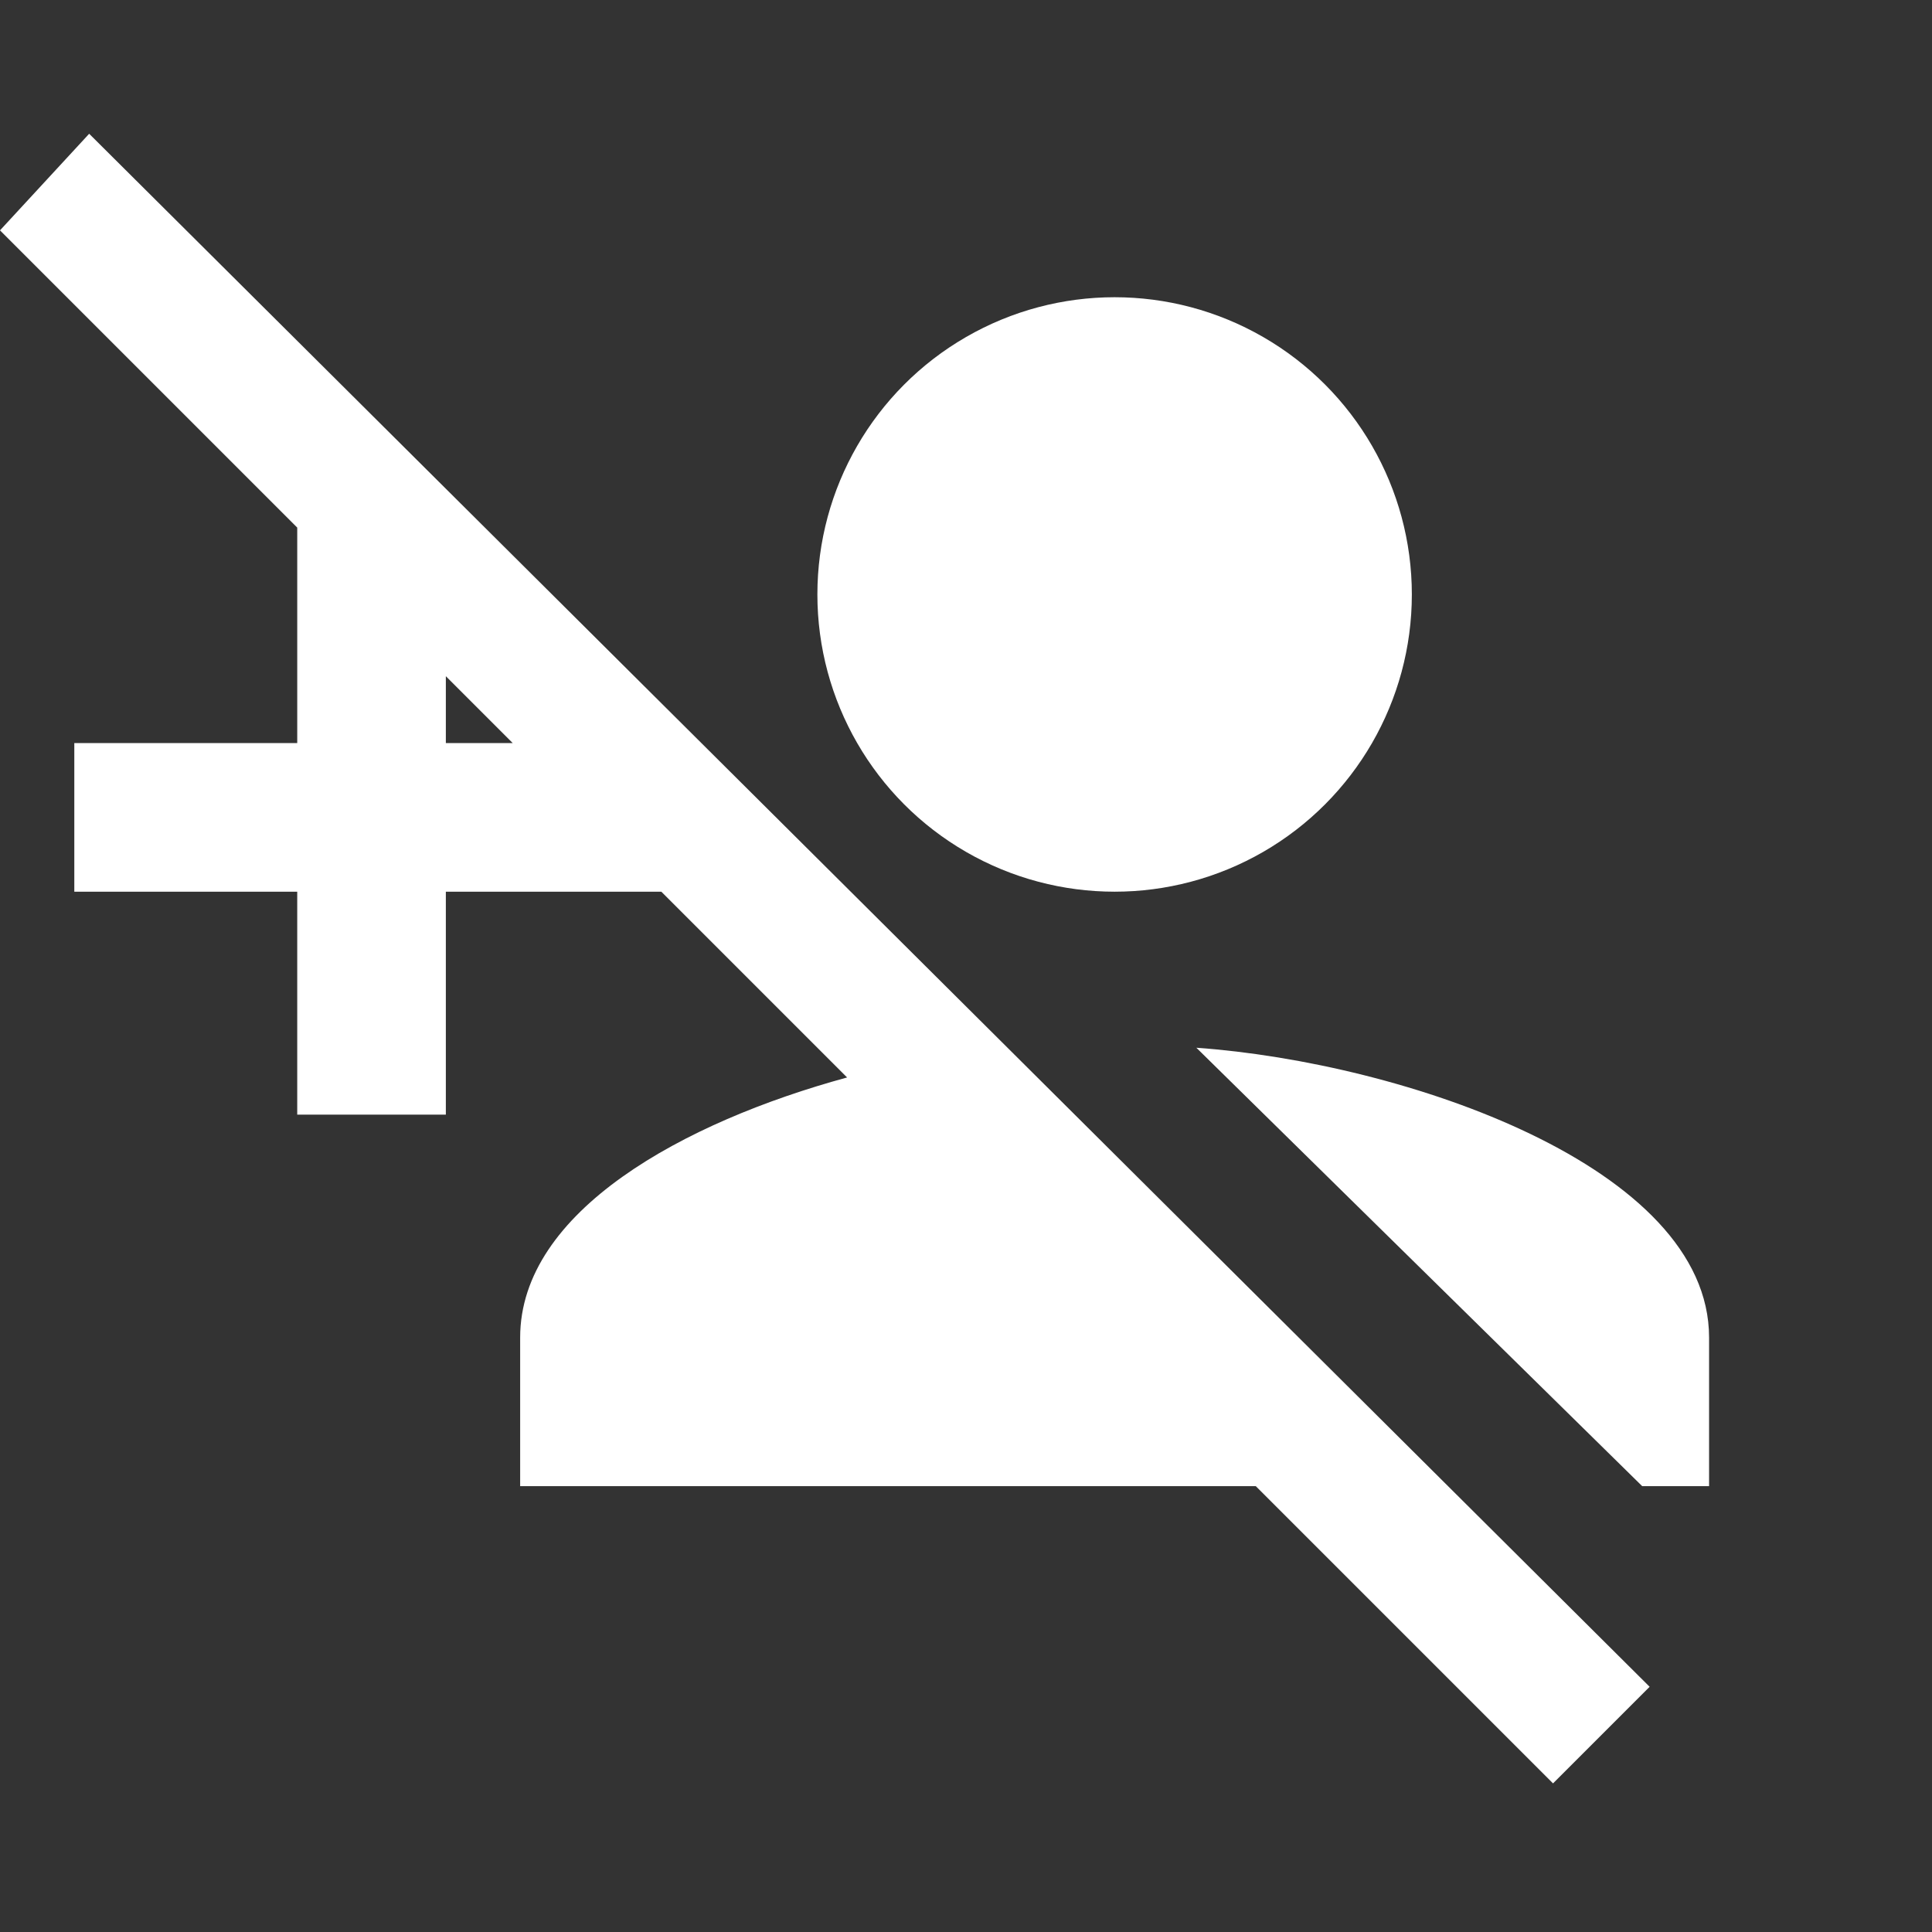 <svg xmlns="http://www.w3.org/2000/svg" width="24" height="24" viewBox="0 0 26 26" style="background-color: #F36B7F;"><rect x="0" y="0" width="26" height="26" fill="#333333" stroke="none"/><circle fill="#FFFFFF" cx="15" cy="8" r="4"/><path fill="#FFFFFF" d="M23 20v-2c0-2.3-4.1-3.7-6.9-3.9l6 5.9h.9zm-11.6-5.5C9.2 15.1 7 16.3 7 18v2h9.9l4 4 1.3-1.3-21-20.9L0 3.1l4 4V10H1v2h3v3h2v-3h2.9l2.5 2.5zM6 10v-.9l.9.9H6z"/></svg>